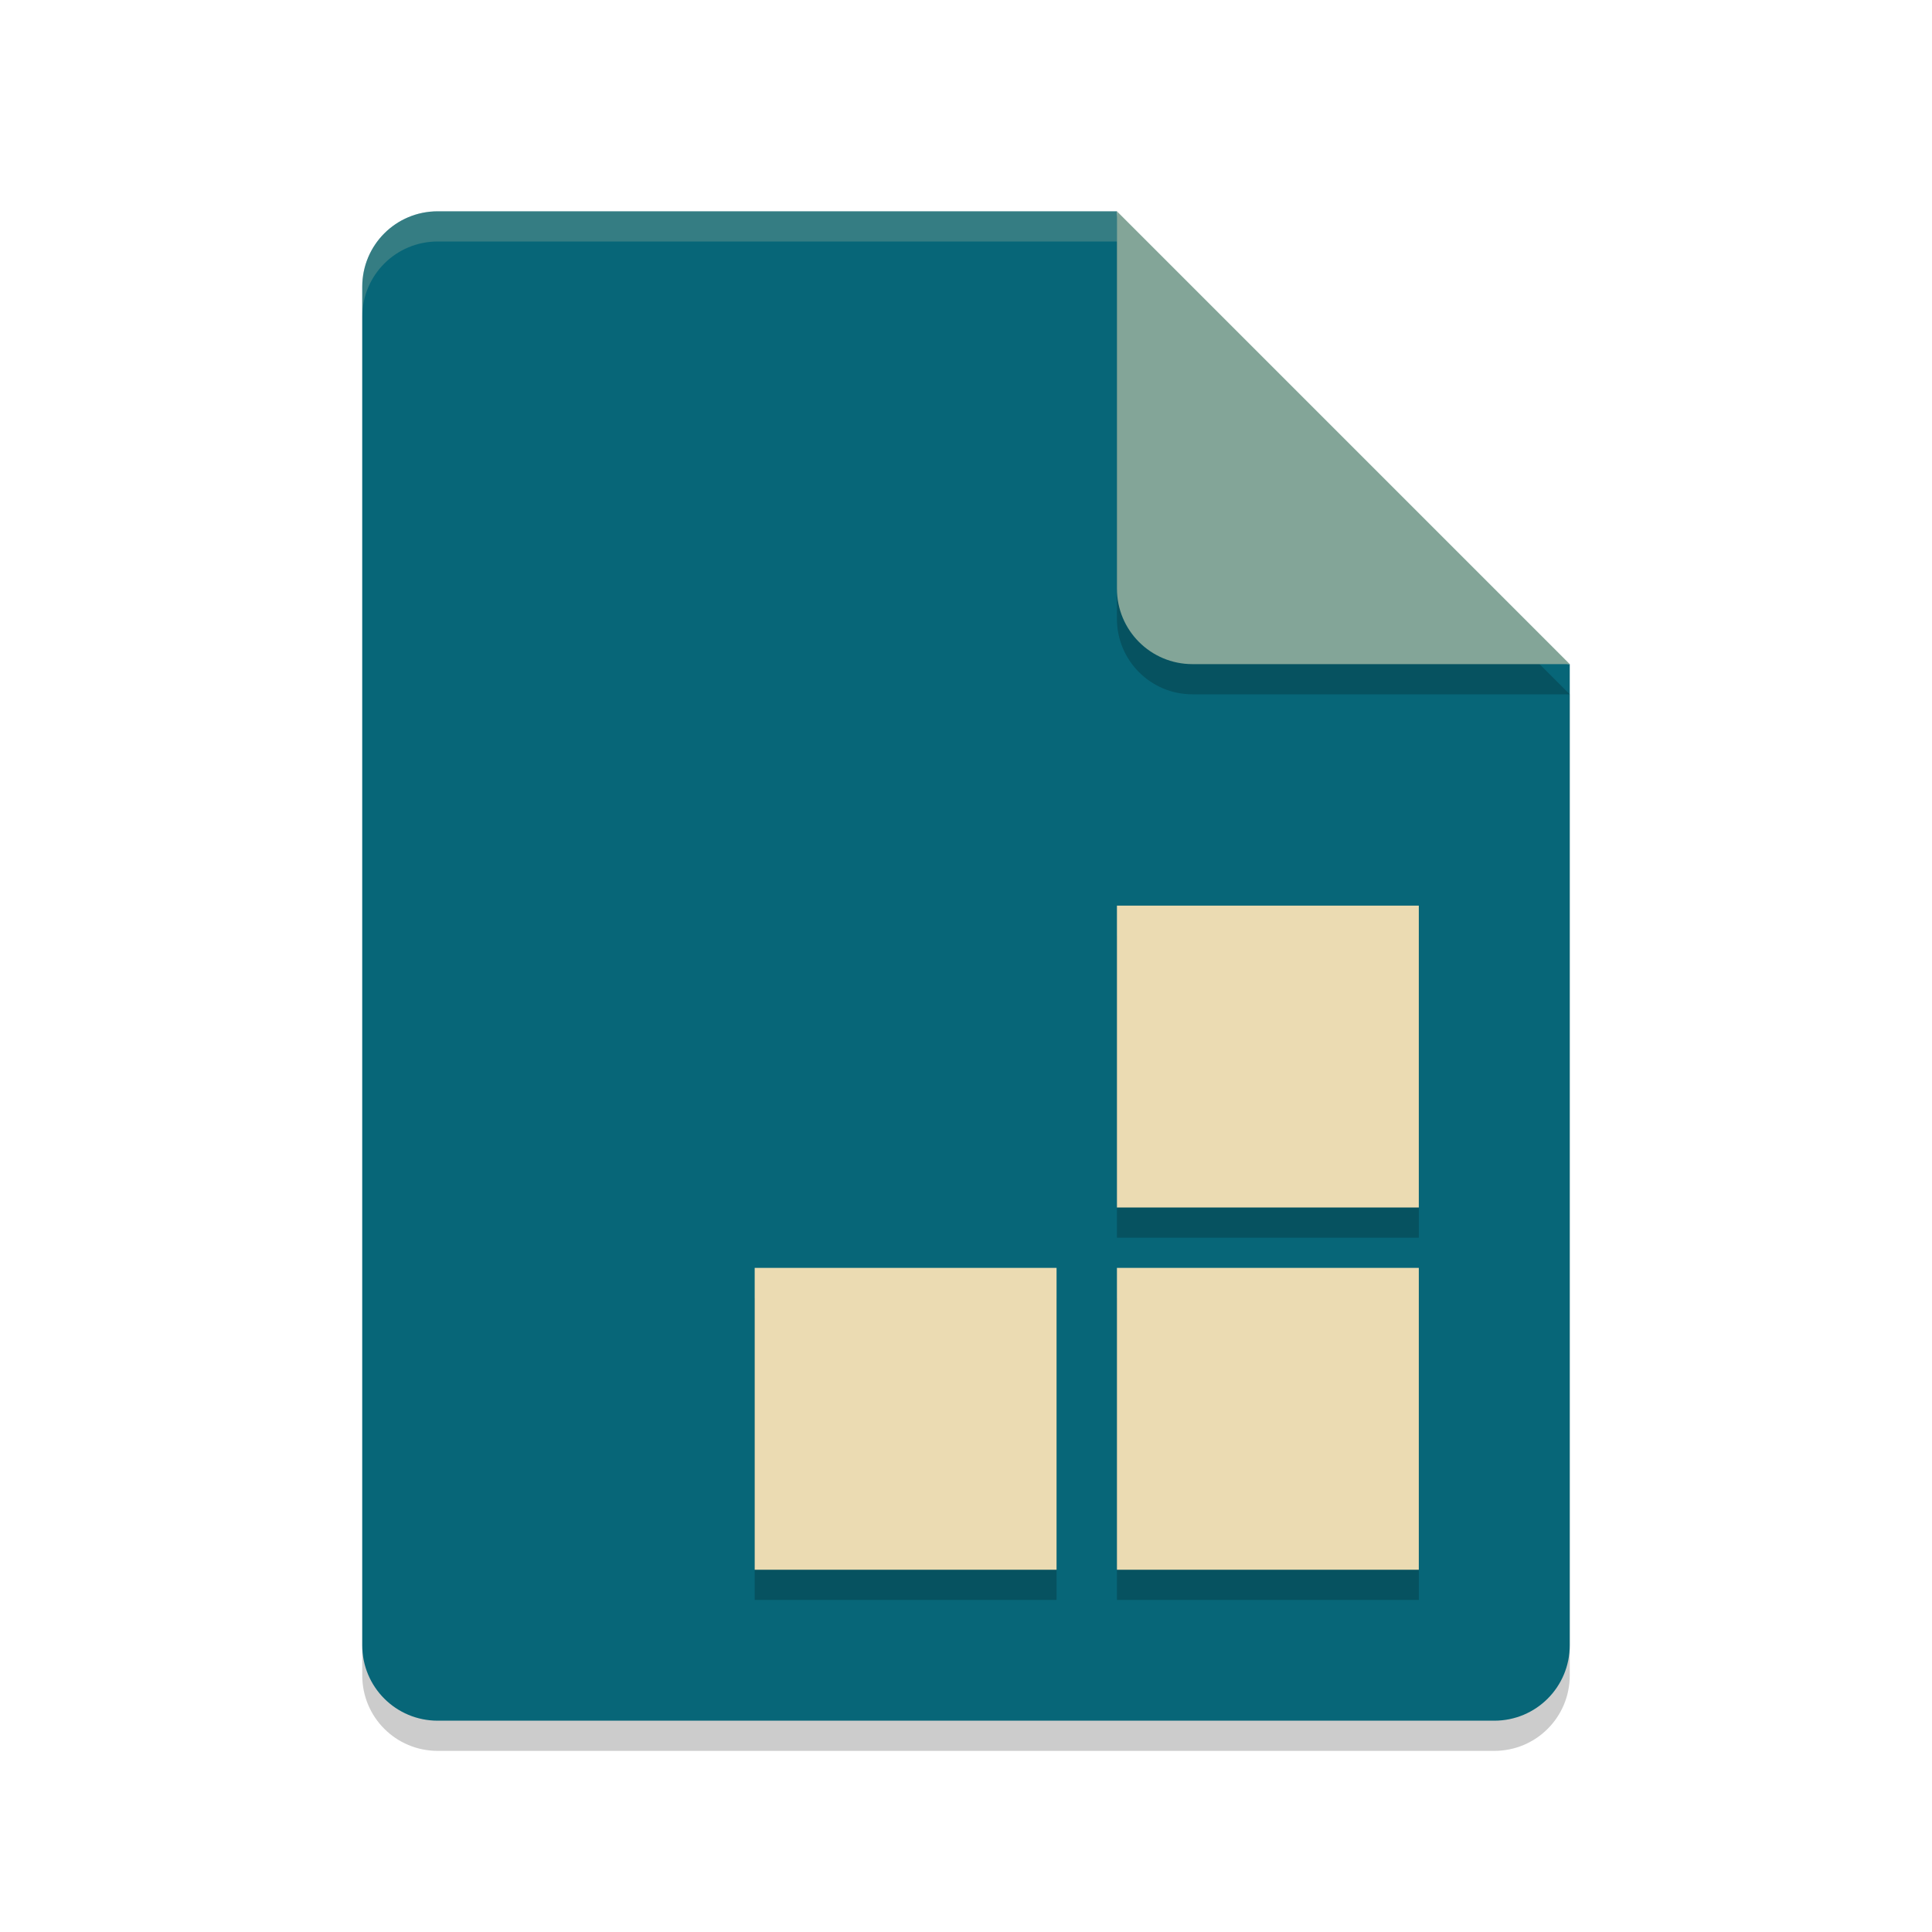<svg xmlns="http://www.w3.org/2000/svg" width="64" height="64" version="1">
 <path style="opacity:0.2" d="M 14.5,8 C 13.115,8 12,9.115 12,10.5 v 45 c 0,1.385 1.115,2.5 2.5,2.5 h 35 C 50.885,58 52,56.885 52,55.5 V 23 L 38.25,21.75 37,8 Z"/>
 <path style="fill:#076678" d="m14.5 7c-1.385 0-2.5 1.115-2.5 2.5v45c0 1.385 1.115 2.5 2.5 2.5h35c1.385 0 2.5-1.115 2.5-2.5v-32.5l-13.75-1.25-1.25-13.75z"/>
 <path style="opacity:0.2" d="m 37,8 v 12.5 c 0,1.381 1.119,2.5 2.5,2.5 H 52 Z"/>
 <path style="fill:#83a598" d="m 37,7 v 12.5 c 0,1.381 1.119,2.5 2.5,2.5 H 52 Z"/>
 <path style="opacity:0.2" d="M 25,43 H 35 V 53 H 25 Z M 37,31 H 47 V 41 H 37 Z m 0,12 H 47 V 53 H 37 Z"/>
 <path style="fill:#ebdbb2" d="m25 42h10v10h-10zm12-12h10v10h-10zm0 12h10v10h-10z"/>
 <path style="opacity:0.2;fill:#ebdbb2" d="M 14.5,7 C 13.115,7 12,8.115 12,9.5 v 1 C 12,9.115 13.115,8 14.5,8 H 37 c 0,-1 0,0 0,-1 z"/>
</svg>
